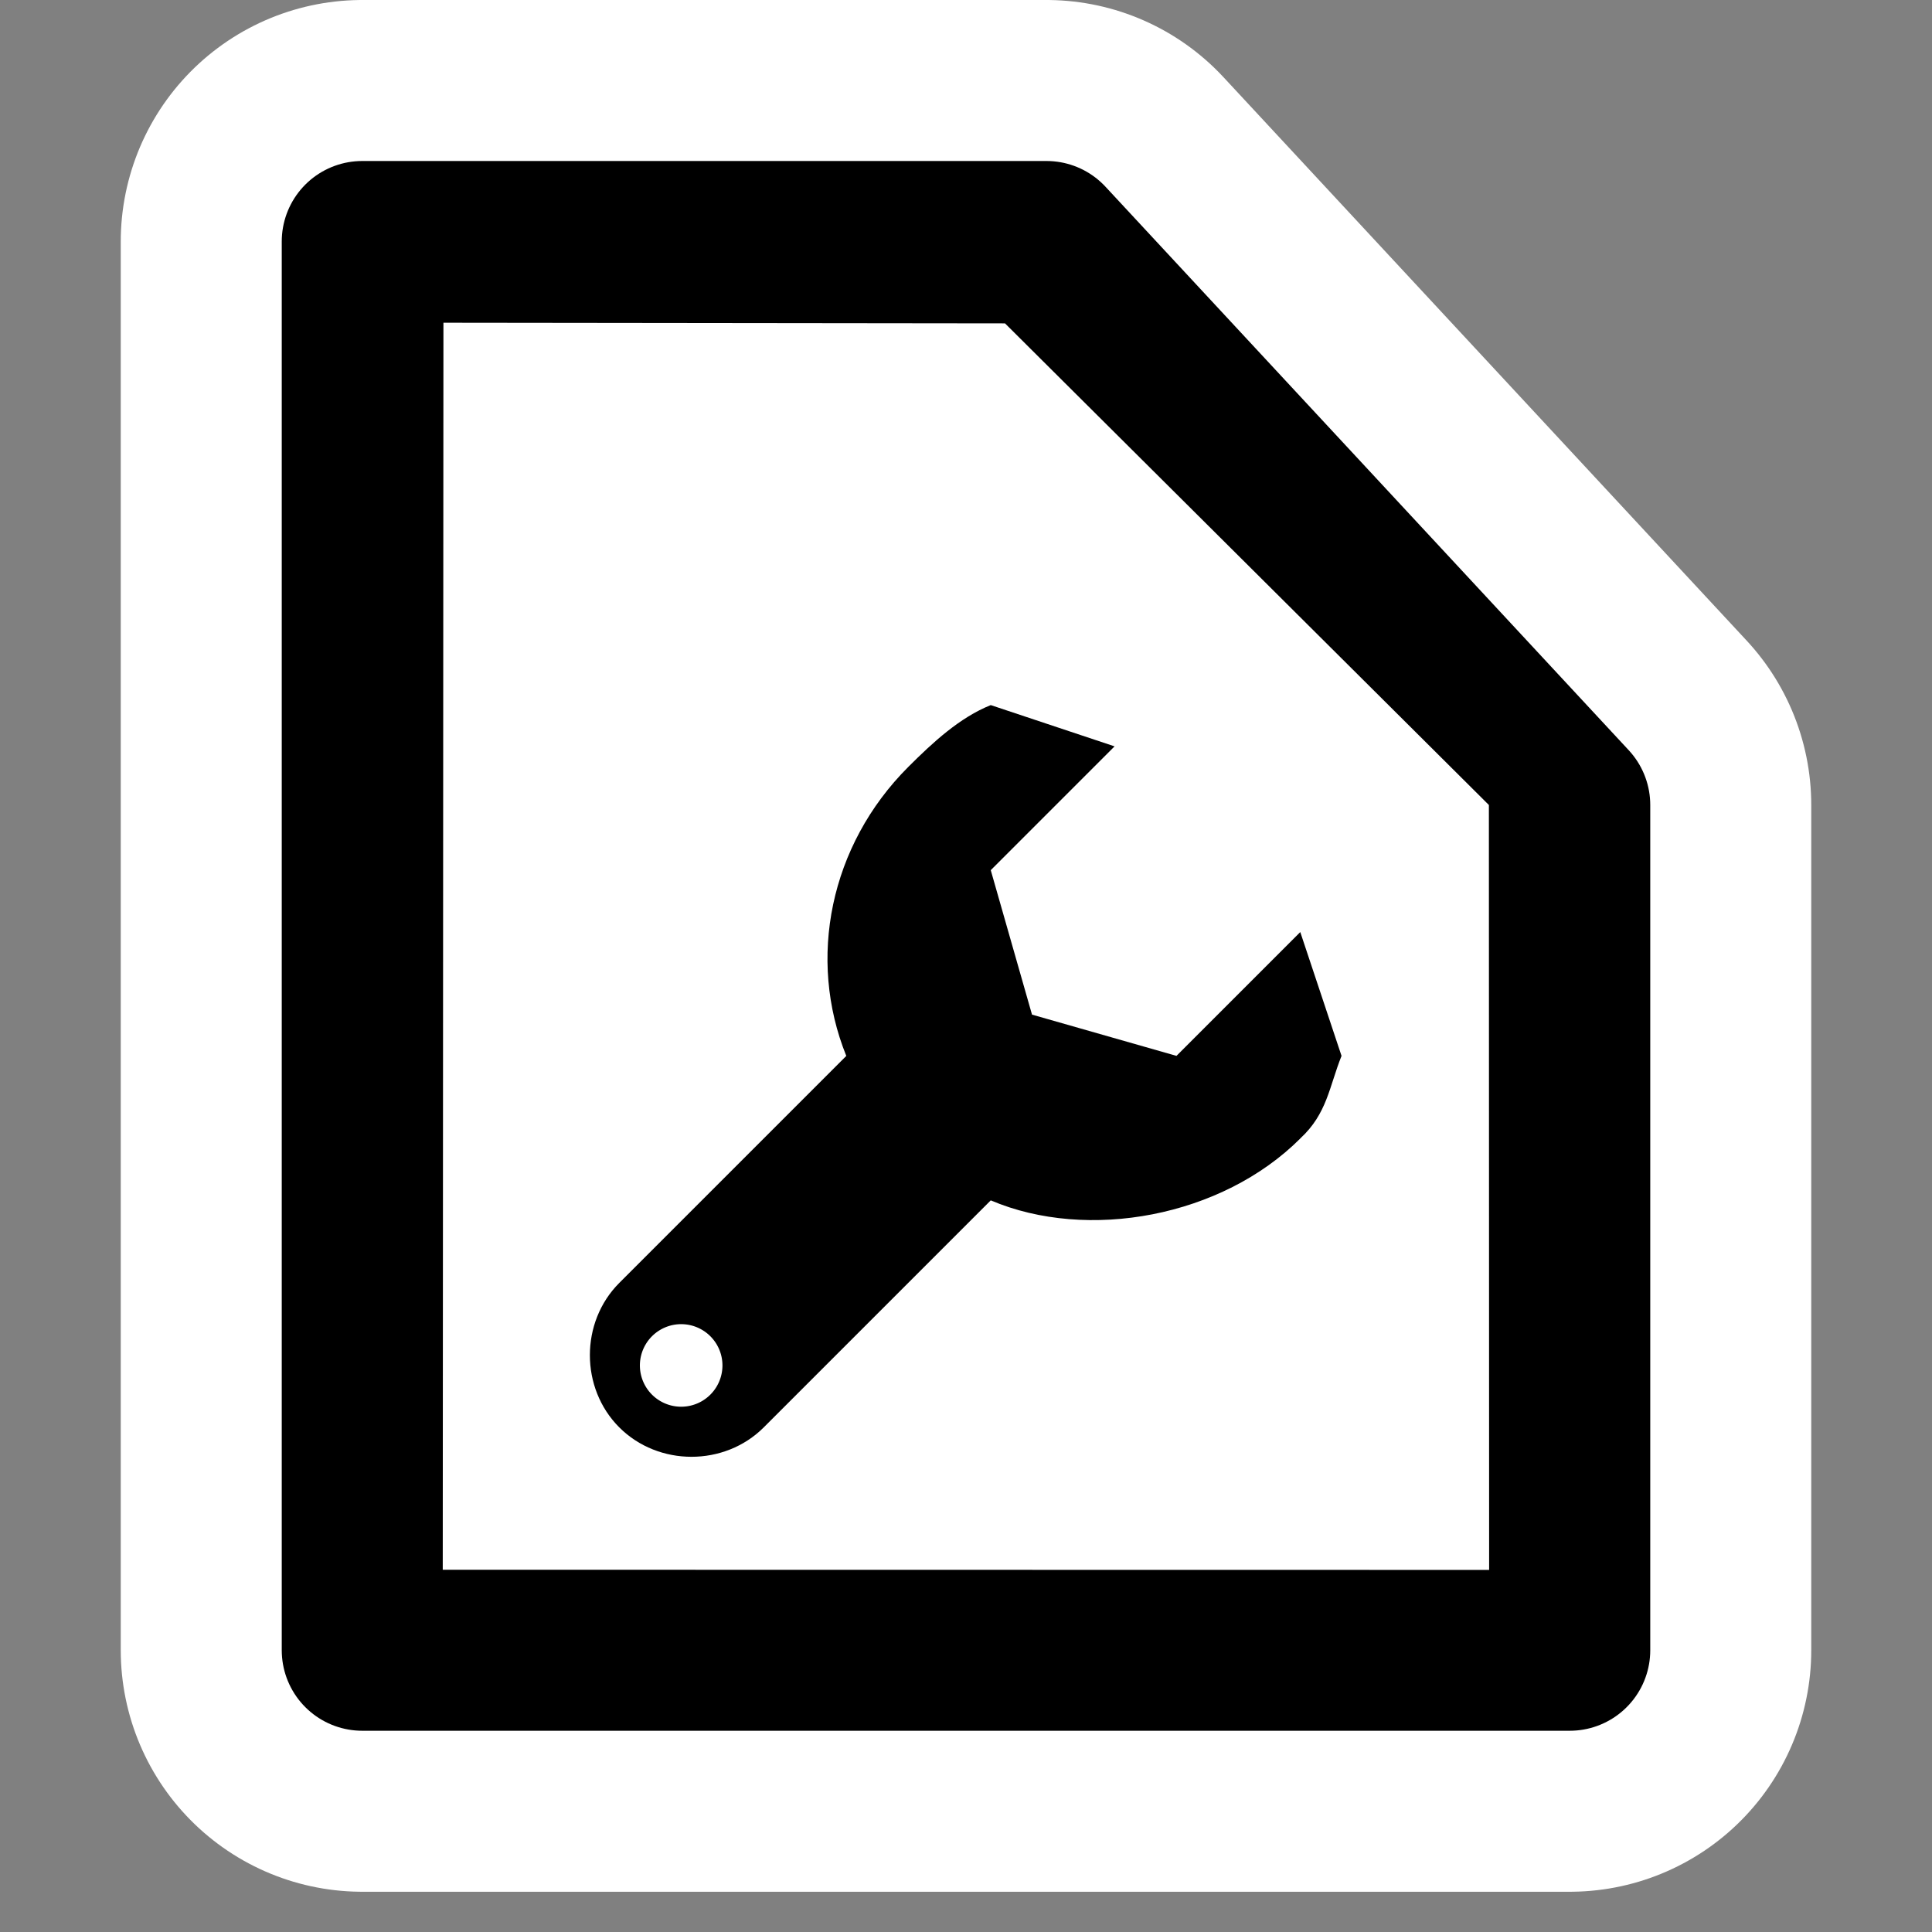 <?xml version="1.0" encoding="UTF-8" standalone="no"?>
<!-- Created with Inkscape (http://www.inkscape.org/) -->

<svg
   xmlns:dc="http://purl.org/dc/elements/1.1/"
   xmlns:cc="http://creativecommons.org/ns#"
   xmlns:rdf="http://www.w3.org/1999/02/22-rdf-syntax-ns#"
   xmlns:svg="http://www.w3.org/2000/svg"
   xmlns="http://www.w3.org/2000/svg"
   version="1.1"
   width="48"
   height="48"
   viewBox="0 0 48 48"
   id="svg2"
   xml:space="preserve"><rect x="0" y="0" width="48" height="48" fill="#808080" stroke="none"/><defs
   id="defs12" />
	<rect
   width="48"
   height="48"
   x="0"
   y="0"
   id="rect3319"
   style="fill:none" /><path
   d="M 39,41 H 9 V 6 h 17 l 13,14 v 21 z"
   id="path4775"
   style="fill:#ffffff;stroke:#ffffff;stroke-width:12;stroke-linejoin:round" /><path
   d="M 39,41 H 9 V 6 h 17 l 13,14 v 21 z"
   id="path7"
   style="stroke:#000000;stroke-width:4;stroke-linejoin:round" /><path
   d="M 36.991,20 36.997,39.004 11,39 11.017,8.018 24.969,8.034 36.991,20 z"
   id="path9"
   style="fill:#ffffff" />
<rect
   width="24.61"
   height="24.61"
   x="11.797"
   y="14.441"
   id="rect2169"
   style="opacity:0.6;fill:none" /><path
   d="m 32.305,28.284 c 0.667,-0.615 0.718,-1.282 1.025,-2.051 l -1.025,-3.076 -3.076,3.076 -3.589,-1.025 -1.025,-3.589 3.076,-3.076 -3.076,-1.025 c -0.769,0.308 -1.436,0.923 -2.051,1.538 -1.948,1.948 -2.512,4.768 -1.538,7.178 l -5.64,5.64 c -0.974,0.974 -0.974,2.615 0,3.589 0.974,0.974 2.615,0.974 3.589,0 l 5.64,-5.64 c 2.41,1.025 5.742,0.41 7.691,-1.538 z"
   id="path3149"
   style="fill:#ffffff;stroke:#ffffff;stroke-width:4.102;stroke-linecap:round;stroke-linejoin:round" /><path
   d="m 32.305,28.284 c 0.667,-0.615 0.718,-1.282 1.025,-2.051 l -1.025,-3.076 -3.076,3.076 -3.589,-1.025 -1.025,-3.589 3.076,-3.076 -3.076,-1.025 c -0.769,0.308 -1.436,0.923 -2.051,1.538 -1.948,1.948 -2.512,4.768 -1.538,7.178 l -5.64,5.64 c -0.974,0.974 -0.974,2.615 0,3.589 0.974,0.974 2.615,0.974 3.589,0 l 5.64,-5.64 c 2.41,1.025 5.742,0.41 7.691,-1.538 z"
   id="path9-4" /><path
   d="m 17.949,33.924 a 1.025,1.025 0 0 1 -2.051,0 1.025,1.025 0 1 1 2.051,0 z"
   id="path2176"
   style="fill:#ffffff" /></svg>